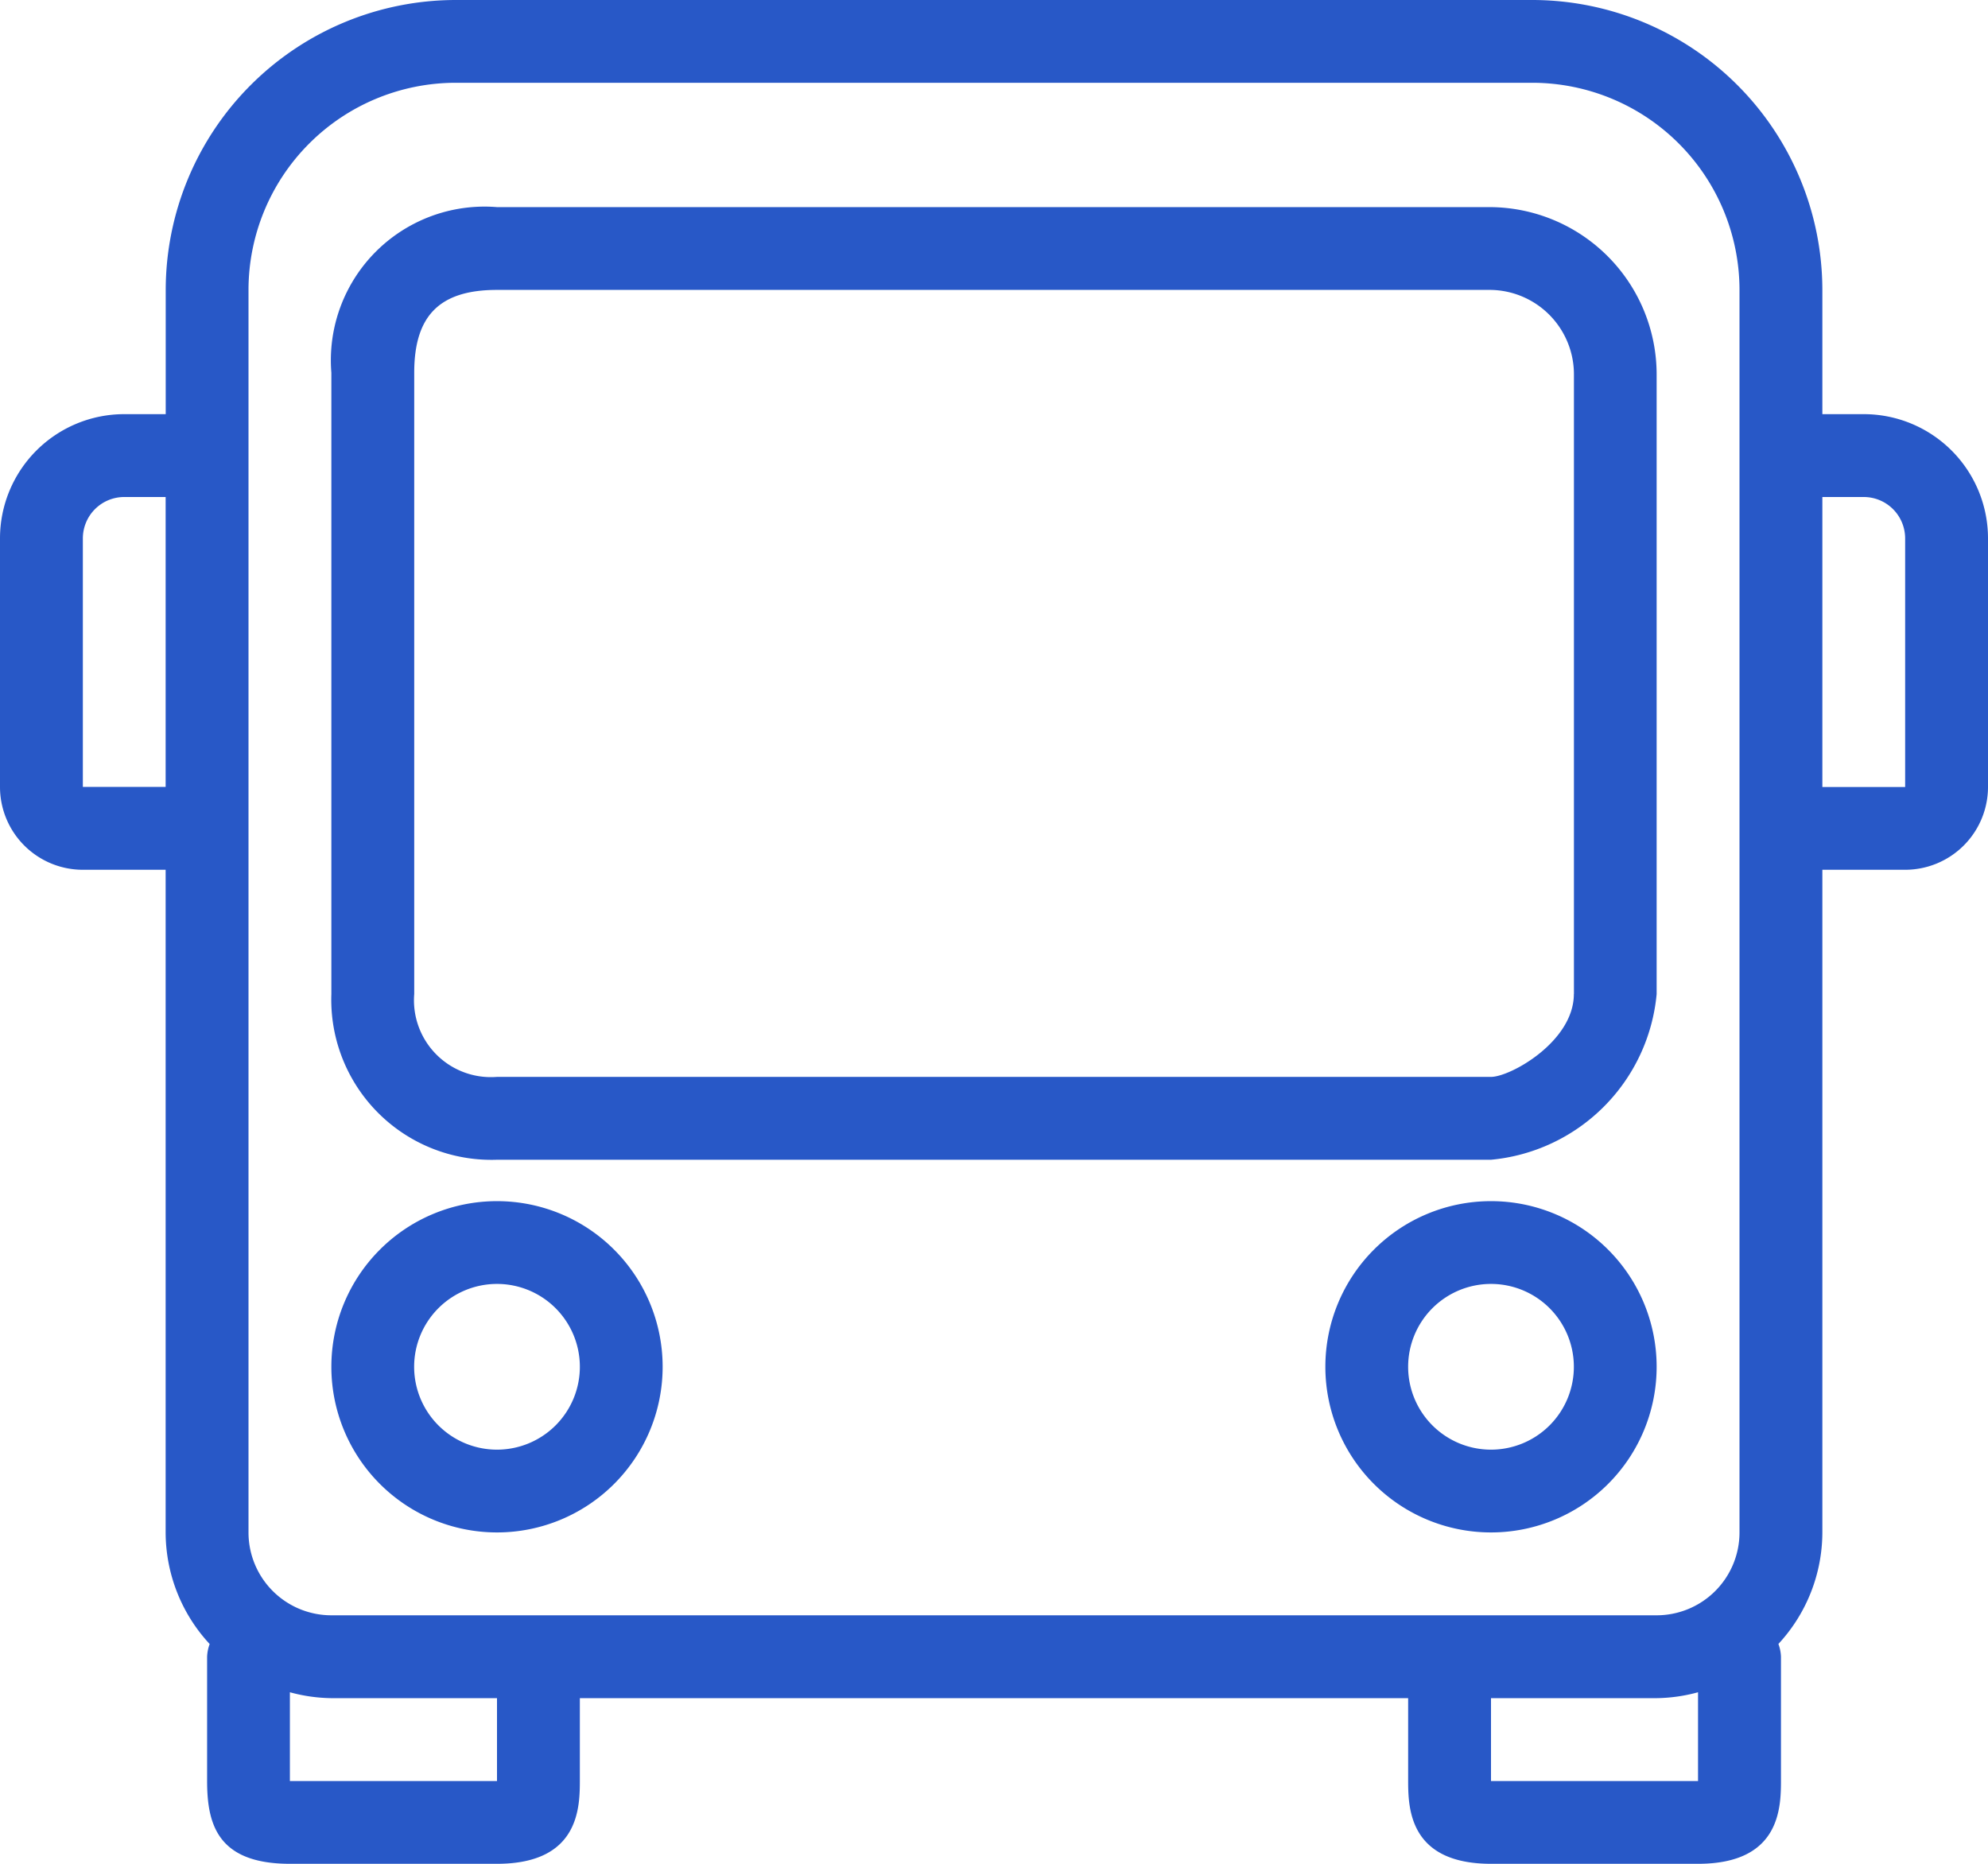 <svg xmlns="http://www.w3.org/2000/svg" width="25.6" height="24" viewBox="0 0 25.6 24">
  <g id="bus" transform="translate(0 -16)">
    <g id="Group_43" data-name="Group 43" transform="translate(0 16)">
      <g id="Group_42" data-name="Group 42">
        <path id="Path_46" data-name="Path 46" d="M343.466,325.333a2.133,2.133,0,1,0,2.133,2.133A2.133,2.133,0,0,0,343.466,325.333Zm0,3.2a1.067,1.067,0,1,1,1.067-1.067A1.067,1.067,0,0,1,343.466,328.533Z" transform="translate(-324.266 -309.866)" fill="#2858c7"/>
        <path id="Path_47" data-name="Path 47" d="M87.466,325.333a2.133,2.133,0,1,0,2.133,2.133A2.133,2.133,0,0,0,87.466,325.333Zm0,3.2a1.067,1.067,0,1,1,1.067-1.067A1.067,1.067,0,0,1,87.466,328.533Z" transform="translate(-81.066 -309.866)" fill="#2858c7"/>
        <path id="Path_48" data-name="Path 48" d="M100.246,69.333H87.466a1.979,1.979,0,0,0-2.133,2.133v8A2.063,2.063,0,0,0,87.466,81.6h12.8a2.362,2.362,0,0,0,2.133-2.133v-7.98A2.156,2.156,0,0,0,100.246,69.333Zm1.087,10.133c0,.612-.817,1.067-1.067,1.067h-12.8A.99.99,0,0,1,86.4,79.466v-8c0-.738.329-1.067,1.067-1.067h12.78a1.088,1.088,0,0,1,1.087,1.087v7.98Z" transform="translate(-81.066 -66.666)" fill="#2858c7"/>
        <path id="Path_49" data-name="Path 49" d="M24,21.333h-.533v-1.6A3.738,3.738,0,0,0,19.733,16H5.867a3.738,3.738,0,0,0-3.733,3.733v1.6H1.6a1.6,1.6,0,0,0-1.6,1.6v3.2A1.067,1.067,0,0,0,1.067,27.2H2.133v8.533A2.118,2.118,0,0,0,2.7,37.17a.521.521,0,0,0-.033.164v1.6C2.667,39.488,2.8,40,3.733,40H6.4c1.067,0,1.067-.734,1.067-1.087V37.867H18.133v1.046c0,.353,0,1.087,1.067,1.087h2.667c1.067,0,1.067-.734,1.067-1.087V37.333a.521.521,0,0,0-.033-.164,2.118,2.118,0,0,0,.566-1.436V27.2h1.067A1.067,1.067,0,0,0,25.6,26.133v-3.2A1.6,1.6,0,0,0,24,21.333Zm-21.867,4.8H1.067v-3.2A.533.533,0,0,1,1.6,22.4h.533ZM6.4,38.913v.021H3.733V37.791a2.109,2.109,0,0,0,.533.076H6.4Zm15.467.021H19.2V37.867h2.133a2.109,2.109,0,0,0,.533-.076v1.142Zm.533-3.2A1.067,1.067,0,0,1,21.333,36.8H4.267A1.067,1.067,0,0,1,3.2,35.733v-16a2.67,2.67,0,0,1,2.667-2.667H19.733A2.67,2.67,0,0,1,22.4,19.733v16Zm2.133-9.6H23.467V22.4H24a.533.533,0,0,1,.533.533Z" transform="translate(0 -16)" fill="#2858c7"/>
      </g>
    </g>
  </g>
</svg>
